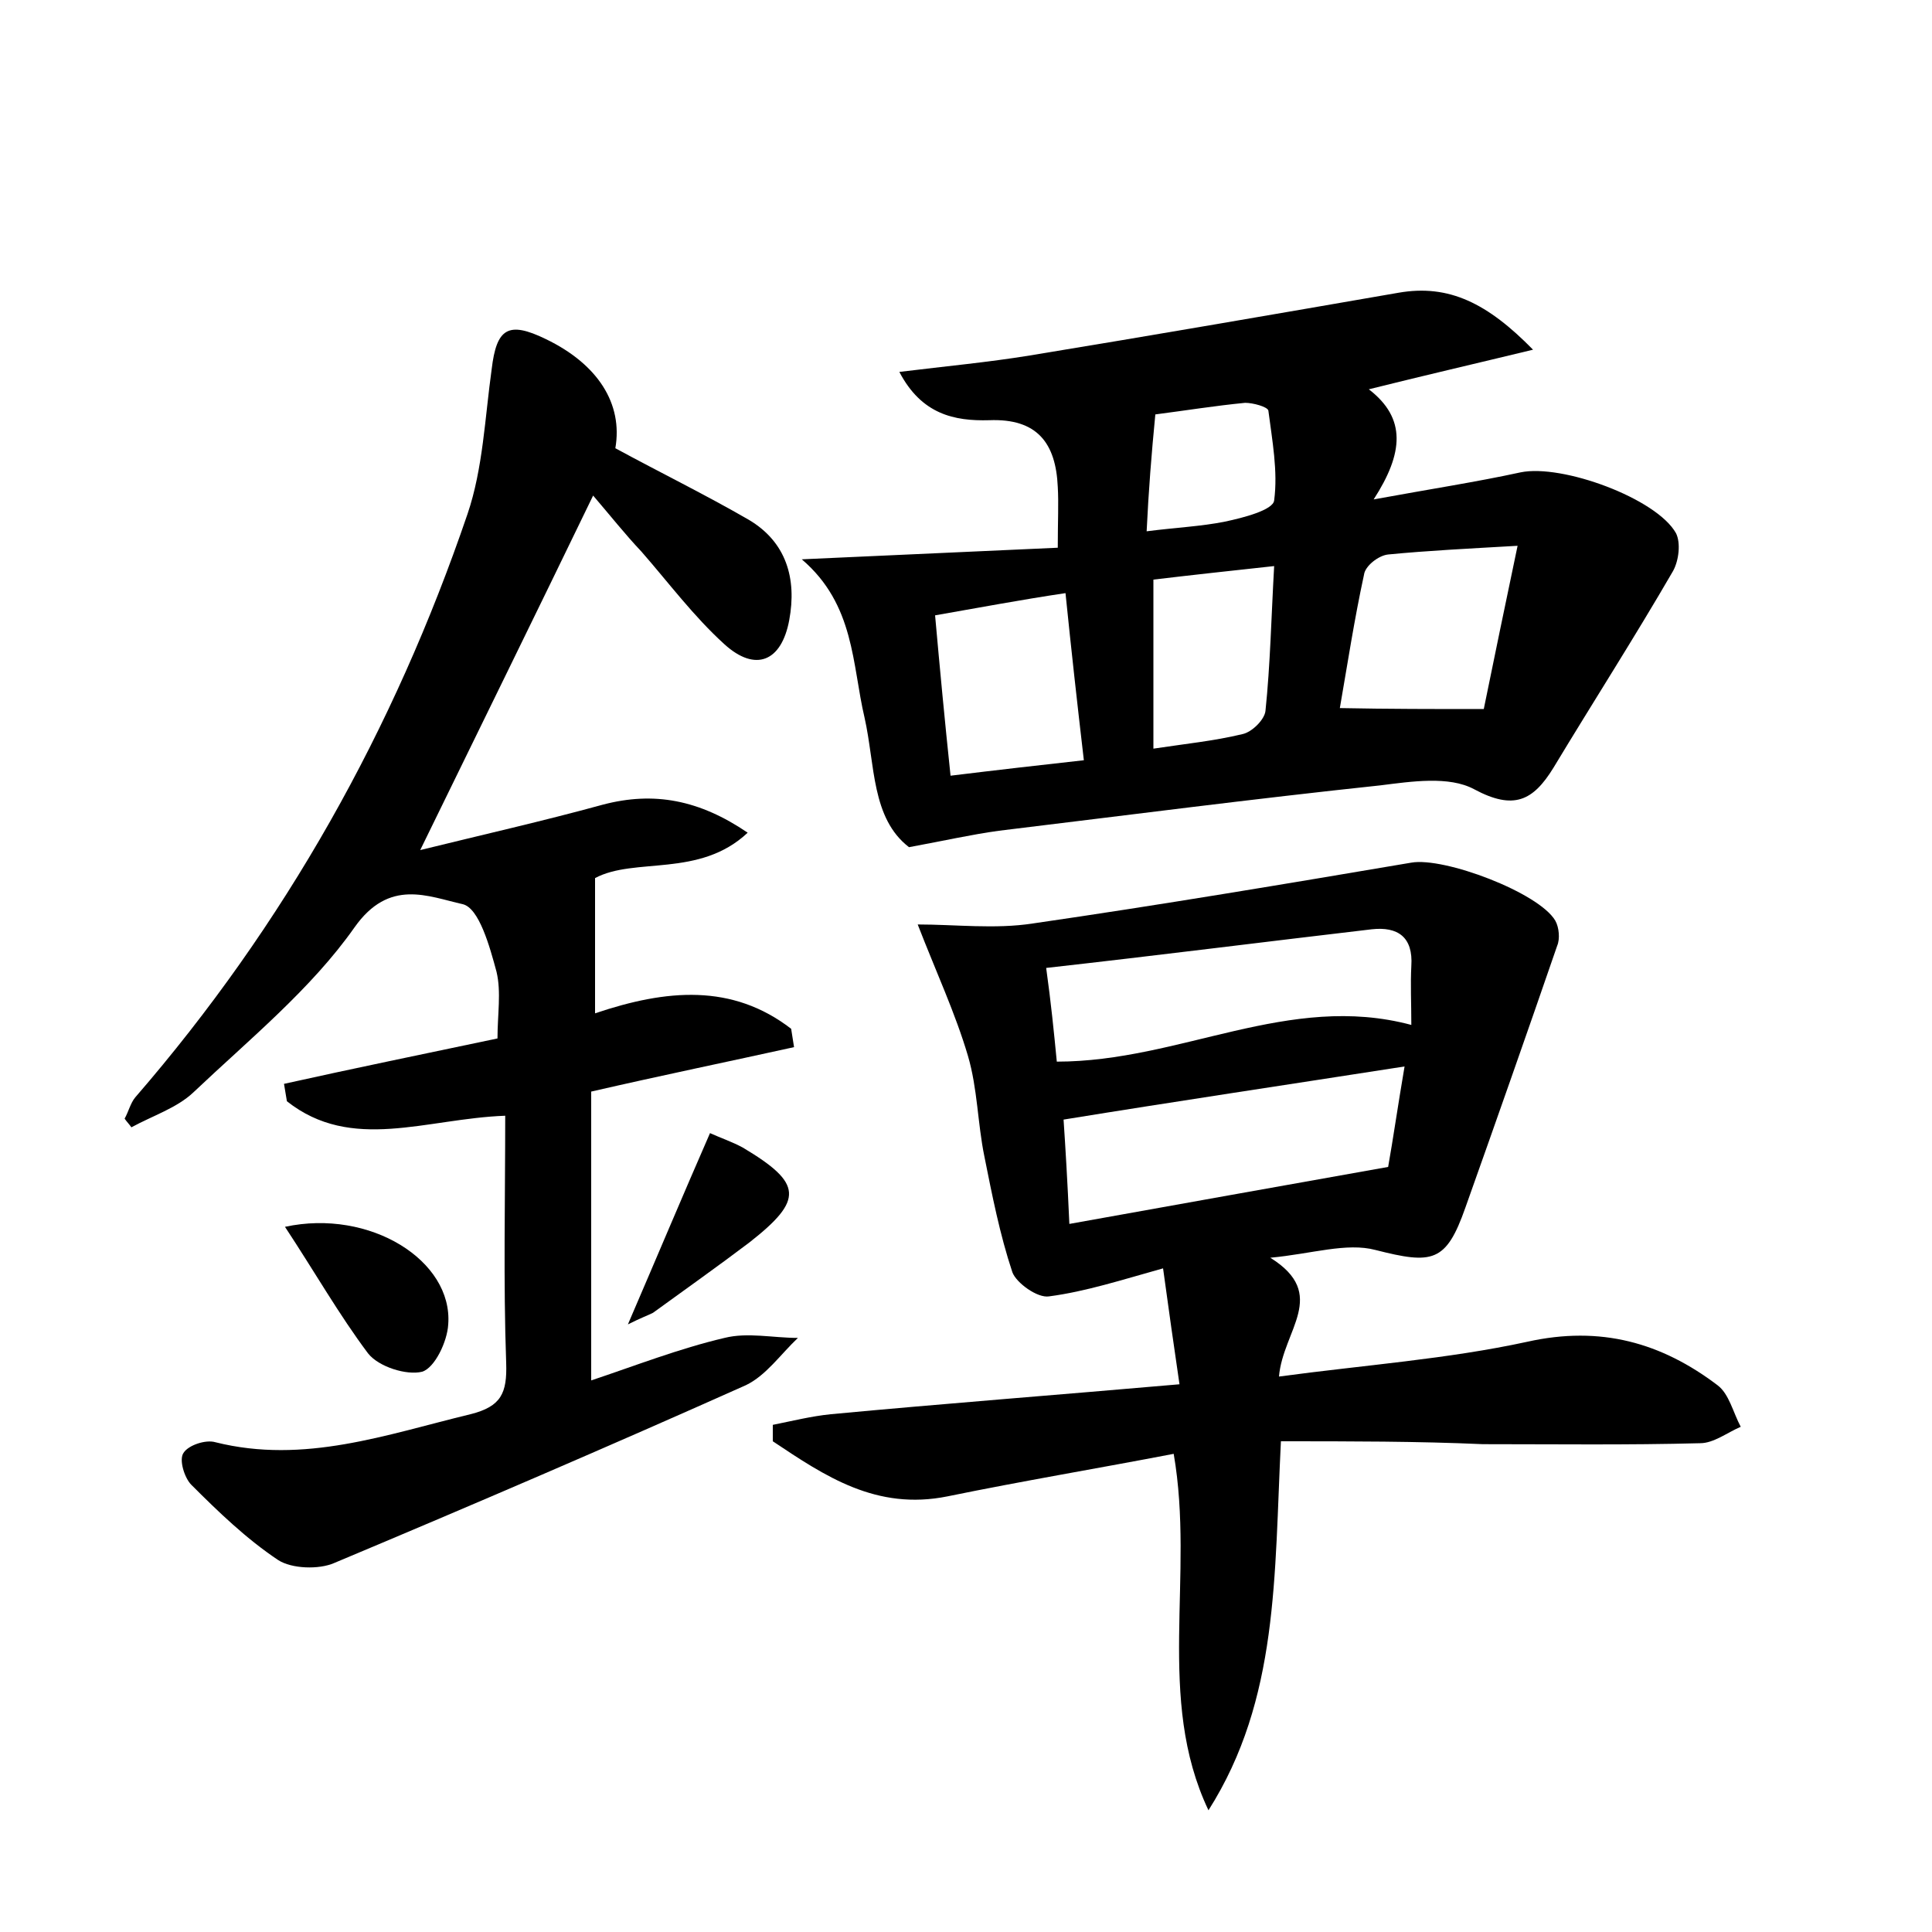 <?xml version="1.0" encoding="utf-8"?>
<!-- Generator: Adobe Illustrator 22.0.0, SVG Export Plug-In . SVG Version: 6.00 Build 0)  -->
<svg version="1.1" id="图层_1" xmlns="http://www.w3.org/2000/svg" xmlns:xlink="http://www.w3.org/1999/xlink" x="0px" y="0px"
	 viewBox="0 0 200 200" style="enable-background:new 0 0 200 200;" xml:space="preserve">
<style type="text/css">
	.st0{fill:#FFFFFF;}
</style>
<g>
	
	<path d="M132.6,149.2c-0.7,13.9-0.2,26.7-7.5,38.2c-5.5-11.6-1.4-24.2-3.6-36.9c-7.8,1.5-15.6,2.8-23.4,4.4
		c-7.4,1.5-12.7-2.1-18.1-5.7c0-0.6,0-1.1,0-1.7c2-0.4,4-0.9,6-1.1c11.7-1.1,23.5-2,36.1-3.1c-0.6-4.1-1.1-7.6-1.7-12
		c-4.3,1.2-8,2.4-11.8,2.9c-1.2,0.2-3.4-1.4-3.8-2.5c-1.3-3.9-2.1-8-2.9-12c-0.7-3.4-0.7-7-1.7-10.4c-1.3-4.4-3.3-8.7-5.2-13.6
		c3.9,0,8,0.5,11.9-0.1c13.1-1.9,26.2-4.1,39.2-6.3c3.4-0.6,13.2,3.1,14.9,6c0.4,0.7,0.5,1.9,0.2,2.6c-3.1,9-6.3,18.1-9.5,27.1
		c-2,5.7-3.4,5.9-9.3,4.4c-3-0.8-6.6,0.4-10.9,0.8c6.1,3.8,1.3,7.5,0.9,12.3c8.9-1.2,17.4-1.8,25.7-3.6c7.6-1.7,13.9,0.1,19.7,4.5
		c1.2,0.9,1.6,2.8,2.4,4.3c-1.4,0.6-2.8,1.7-4.2,1.7c-7.5,0.2-15,0.1-22.5,0.1C146.8,149.2,139.8,149.2,132.6,149.2z M110.7,126.7
		c11.2-2,21.7-3.9,33-5.9c0.5-2.8,1-6.3,1.7-10.4c-12.2,1.9-23.6,3.6-35.3,5.5C110.3,118.9,110.5,122.2,110.7,126.7z M109.4,109.9
		c12.8,0,24-7.2,36.7-3.8c0-2.3-0.1-4.2,0-6.1c0.2-3-1.4-4.1-4.1-3.8c-11.1,1.3-22.1,2.7-33.7,4
		C108.8,103.8,109.1,106.8,109.4,109.9z"/>
	<path d="M61.4,51.3c-6,12.4-11.8,24.2-17.9,36.7c6.5-1.6,12.7-3,18.9-4.7c5.3-1.4,10-0.5,15,2.9c-5,4.7-11.7,2.5-15.8,4.7
		c0,4.8,0,9.1,0,14c7.4-2.5,14.2-3.1,20.3,1.6c0.1,0.6,0.2,1.3,0.3,1.9c-6.8,1.5-13.6,2.9-21,4.6c0,9.8,0,19.5,0,29.9
		c4.5-1.5,9.1-3.3,13.8-4.4c2.4-0.6,5,0,7.6,0c-1.8,1.7-3.3,3.9-5.4,4.9c-14.1,6.3-28.3,12.4-42.6,18.4c-1.6,0.7-4.4,0.6-5.8-0.3
		c-3.3-2.2-6.2-5-9-7.8c-0.7-0.7-1.3-2.6-0.8-3.3c0.5-0.8,2.3-1.4,3.3-1.1c9.2,2.3,17.7-0.8,26.4-2.9c3.2-0.8,3.8-2.2,3.7-5.3
		c-0.3-8.4-0.1-16.9-0.1-25.6c-8.2,0.3-15.9,3.8-22.6-1.5c-0.1-0.6-0.2-1.2-0.3-1.8c7.2-1.6,14.5-3.1,22.1-4.7
		c0-2.5,0.4-4.8-0.1-6.9c-0.7-2.6-1.8-6.6-3.5-7c-3.6-0.8-7.6-2.7-11.2,2.4c-4.5,6.4-10.9,11.6-16.7,17.1c-1.7,1.6-4.2,2.4-6.4,3.6
		c-0.2-0.3-0.5-0.6-0.7-0.9c0.4-0.7,0.6-1.6,1.1-2.2c15.5-17.9,26.8-38.1,34.4-60.4c1.6-4.7,1.8-10,2.5-15c0.5-4.2,1.7-5,5.6-3.1
		c5.4,2.6,8,6.7,7.2,11.3c4.6,2.5,9.3,4.8,13.8,7.4c3.9,2.3,5,6.1,4.2,10.4c-0.8,4.3-3.5,5.4-6.7,2.5c-3.2-2.9-5.8-6.4-8.6-9.6
		C64.7,55.3,63.2,53.4,61.4,51.3z"/>
	<path d="M94.1,87.7c-3.9-3-3.5-8.5-4.6-13.4c-1.3-5.5-1-11.7-6.5-16.4c8.8-0.4,17.6-0.8,26.5-1.2c0-2.8,0.1-4.6,0-6.3
		c-0.2-4.5-2.1-7.1-7.1-6.9c-3.6,0.1-7-0.6-9.3-5c4.9-0.6,9.2-1,13.5-1.7c12.8-2.1,25.5-4.3,38.2-6.5c5.2-0.9,9.2,1.1,13.9,5.9
		c-6.2,1.5-11.4,2.7-17,4.1c3.9,3,3.6,6.6,0.5,11.4c6-1.1,10.6-1.8,15.2-2.8c4.3-0.9,14.1,2.7,16.1,6.3c0.5,1,0.3,2.8-0.3,3.9
		c-4,6.9-8.3,13.6-12.4,20.4c-2.1,3.4-4.1,4.4-8.2,2.2c-2.6-1.4-6.5-0.8-9.7-0.4c-13.2,1.4-26.3,3.1-39.5,4.7
		C100.5,86.4,97.9,87,94.1,87.7z M153.6,73.4c1.1-5.4,2.2-10.7,3.5-16.9c-5.2,0.3-9.3,0.5-13.4,0.9c-1,0.1-2.4,1.2-2.5,2.1
		c-1,4.6-1.7,9.2-2.5,13.8C143.8,73.4,148.4,73.4,153.6,73.4z M96.8,63.7c0.5,5.6,1,10.9,1.6,16.6c4.9-0.6,9.3-1.1,13.8-1.6
		c-0.7-6-1.3-11.4-1.9-17.3C105.6,62.1,101.4,62.9,96.8,63.7z M119.4,60c0,5.6,0,11.3,0,17.5c3.3-0.5,6.3-0.8,9.2-1.5
		c1-0.2,2.3-1.5,2.4-2.4c0.5-4.8,0.6-9.7,0.9-15C127.3,59.1,123.6,59.5,119.4,60z M118.7,55c3.1-0.4,5.6-0.5,8.1-1
		c1.9-0.4,5-1.2,5.1-2.2c0.4-3-0.2-6.2-0.6-9.3c-0.1-0.4-1.6-0.8-2.4-0.8c-3.1,0.3-6.2,0.8-9.3,1.2C119.2,47,118.9,50.8,118.7,55z"
		/>
	<path d="M29.5,127c8.8-1.9,17.4,3.5,16.9,10.1c-0.1,1.8-1.4,4.5-2.7,4.9c-1.6,0.4-4.5-0.5-5.6-1.9C35.1,136.1,32.6,131.7,29.5,127z
		"/>
	<path d="M65,137.1c3.1-7.2,5.7-13.4,8.5-19.8c1.1,0.5,2.3,0.9,3.4,1.5c6.2,3.7,6.3,5.4,0.7,9.8c-3.3,2.5-6.7,4.9-10,7.3
		C67,136.2,66.4,136.4,65,137.1z"/>
	
	
	
	
	
	
</g>
</svg>
